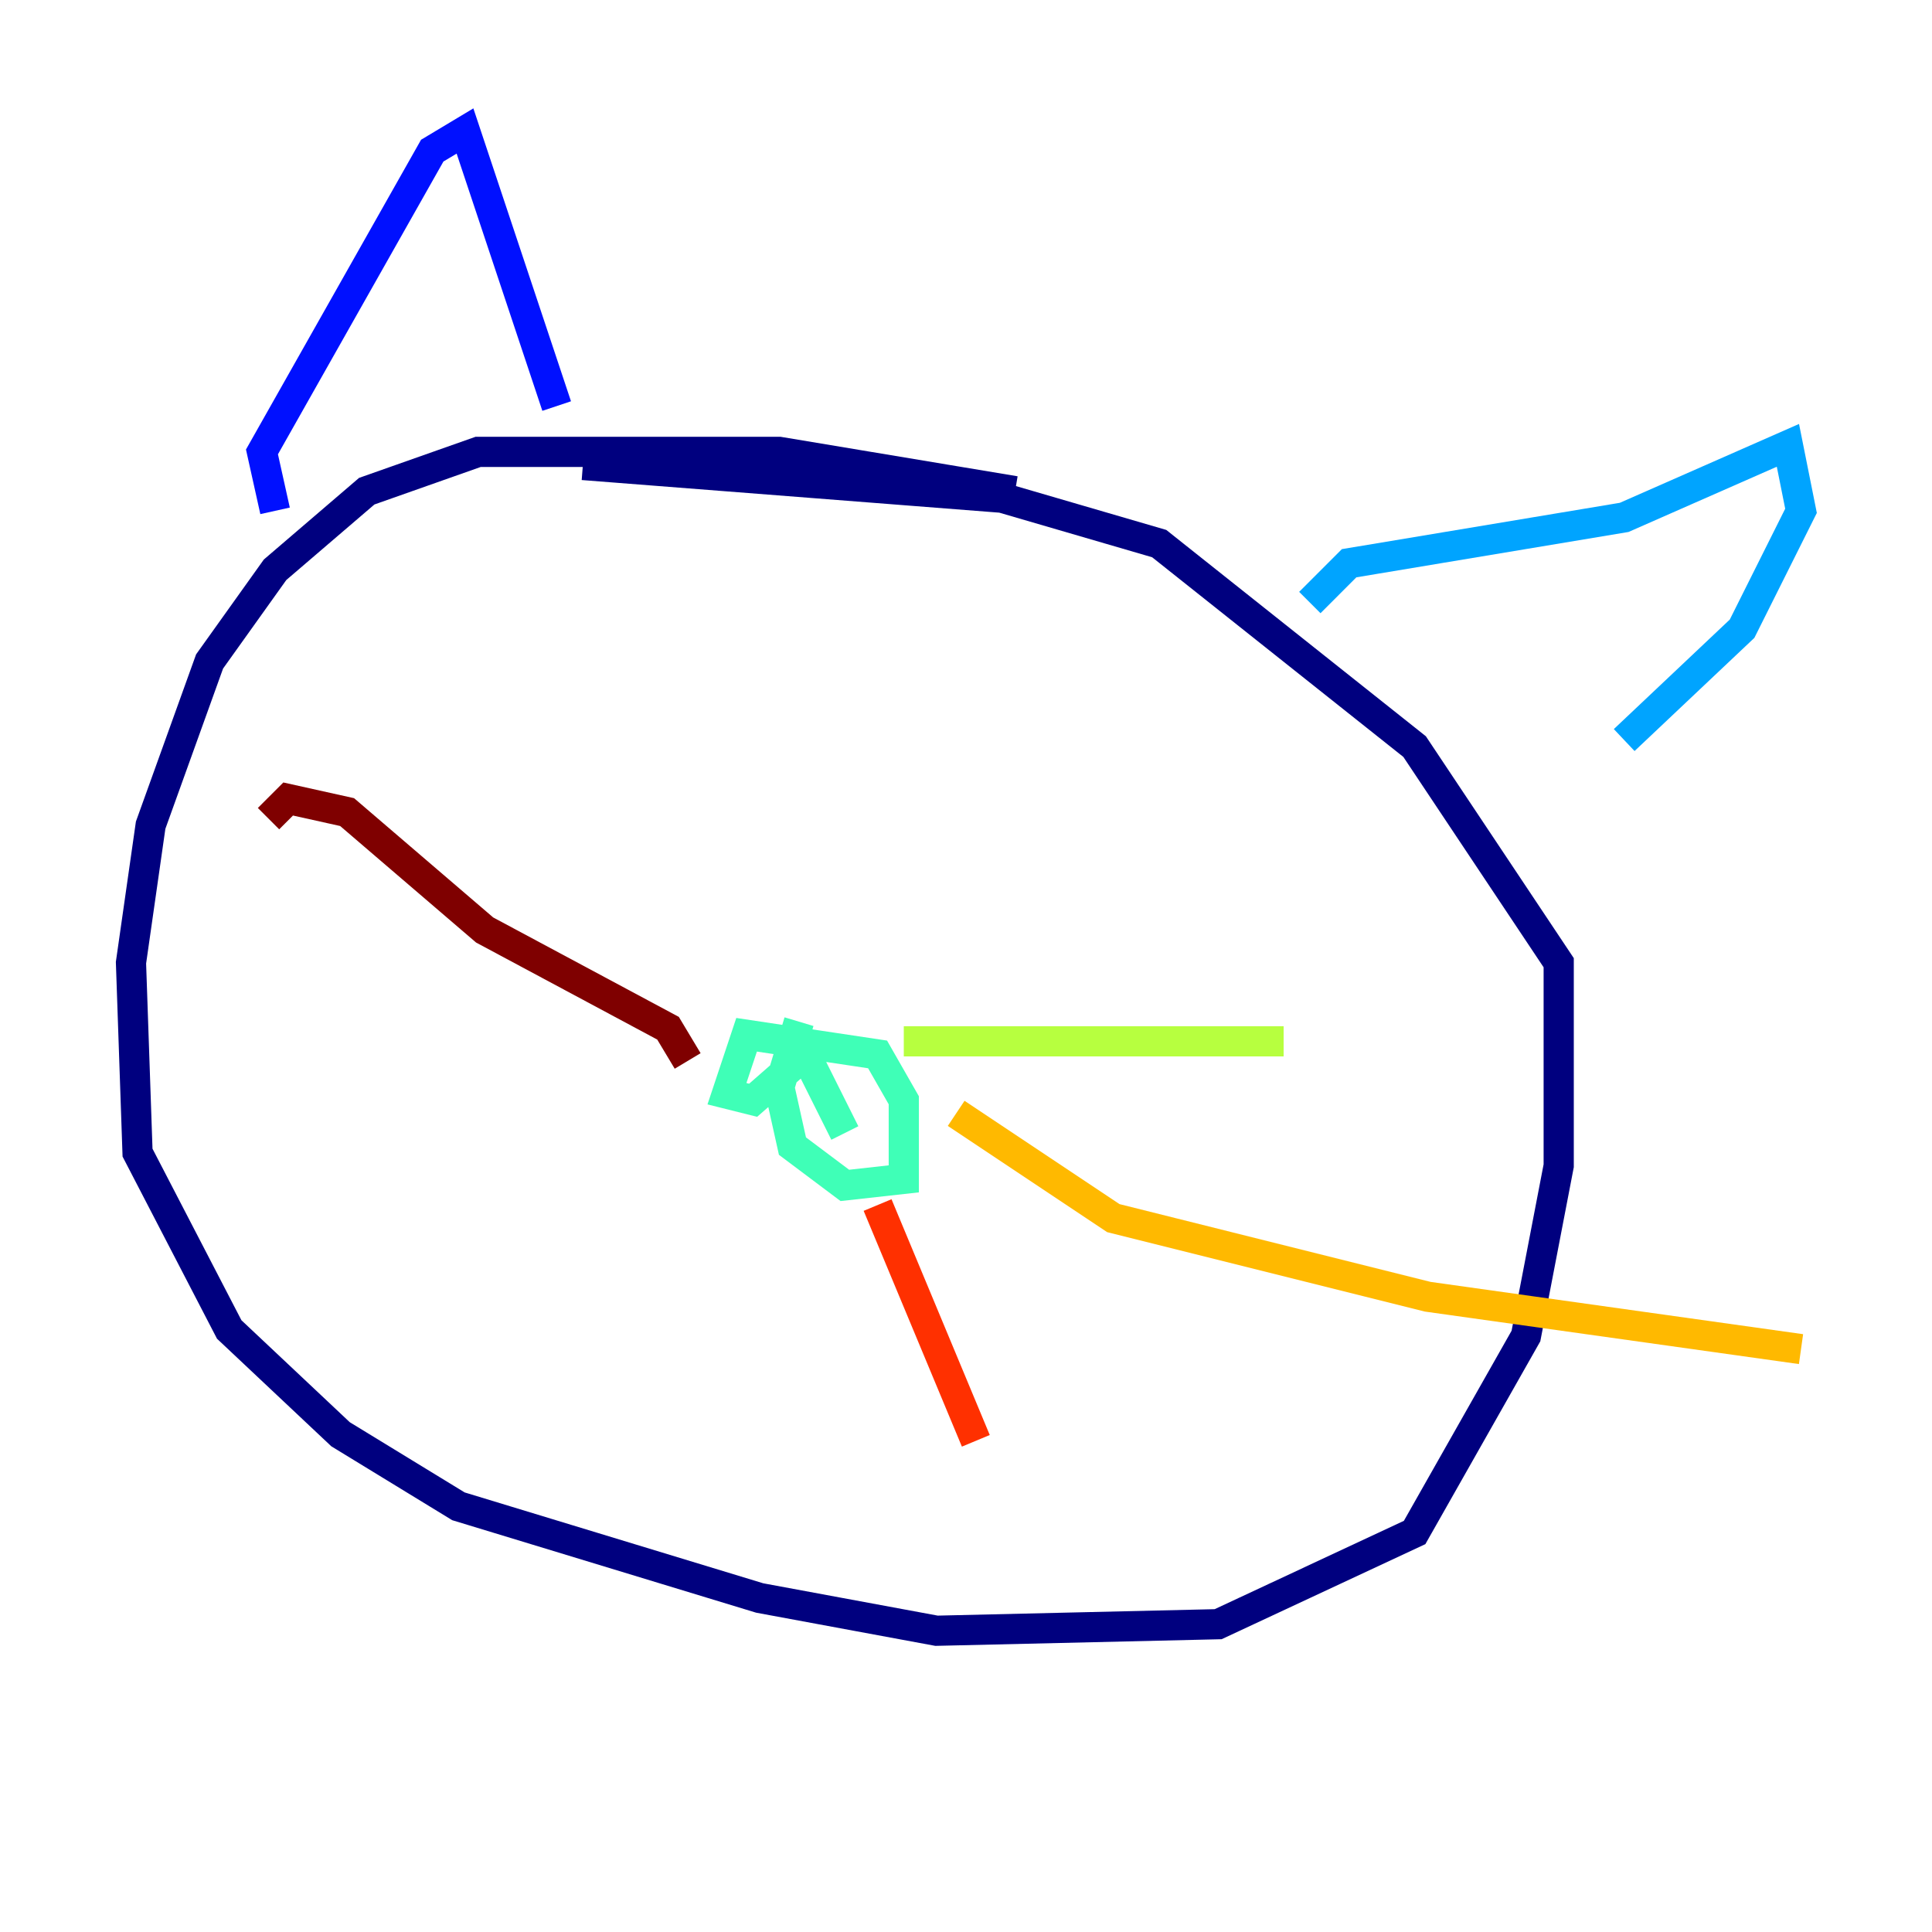 <?xml version="1.0" encoding="utf-8" ?>
<svg baseProfile="tiny" height="128" version="1.2" viewBox="0,0,128,128" width="128" xmlns="http://www.w3.org/2000/svg" xmlns:ev="http://www.w3.org/2001/xml-events" xmlns:xlink="http://www.w3.org/1999/xlink"><defs /><polyline fill="none" points="67.254,32.542 51.634,29.939 31.675,29.939 24.298,32.542 18.224,37.749 13.885,43.824 9.98,54.671 8.678,63.783 9.112,76.366 15.186,88.081 22.563,95.024 30.373,99.797 50.332,105.871 62.047,108.041 80.705,107.607 93.722,101.532 101.098,88.515 103.268,77.234 103.268,63.783 93.722,49.464 76.8,36.014 66.386,32.976 38.617,30.807" stroke="#00007f" stroke-width="2" /><polyline fill="none" points="18.224,33.844 17.356,29.939 28.637,9.98 30.807,8.678 36.881,26.902" stroke="#0010ff" stroke-width="2" /><polyline fill="none" points="86.78,39.919 89.383,37.315 107.607,34.278 118.454,29.505 119.322,33.844 115.417,41.654 107.607,49.031" stroke="#00a4ff" stroke-width="2" /><polyline fill="none" points="52.936,67.688 51.634,72.027 52.502,75.932 55.973,78.536 59.878,78.102 59.878,72.895 58.142,69.858 49.464,68.556 48.163,72.461 49.898,72.895 53.37,69.858 55.973,75.064" stroke="#3fffb7" stroke-width="2" /><polyline fill="none" points="59.878,68.99 85.044,68.99" stroke="#b7ff3f" stroke-width="2" /><polyline fill="none" points="63.349,73.763 73.763,80.705 94.59,85.912 119.322,89.383" stroke="#ffb900" stroke-width="2" /><polyline fill="none" points="58.142,79.837 64.651,95.458" stroke="#ff3000" stroke-width="2" /><polyline fill="none" points="45.559,70.291 44.258,68.122 32.108,61.614 22.997,53.803 19.091,52.936 17.79,54.237" stroke="#7f0000" stroke-width="2" /></svg>